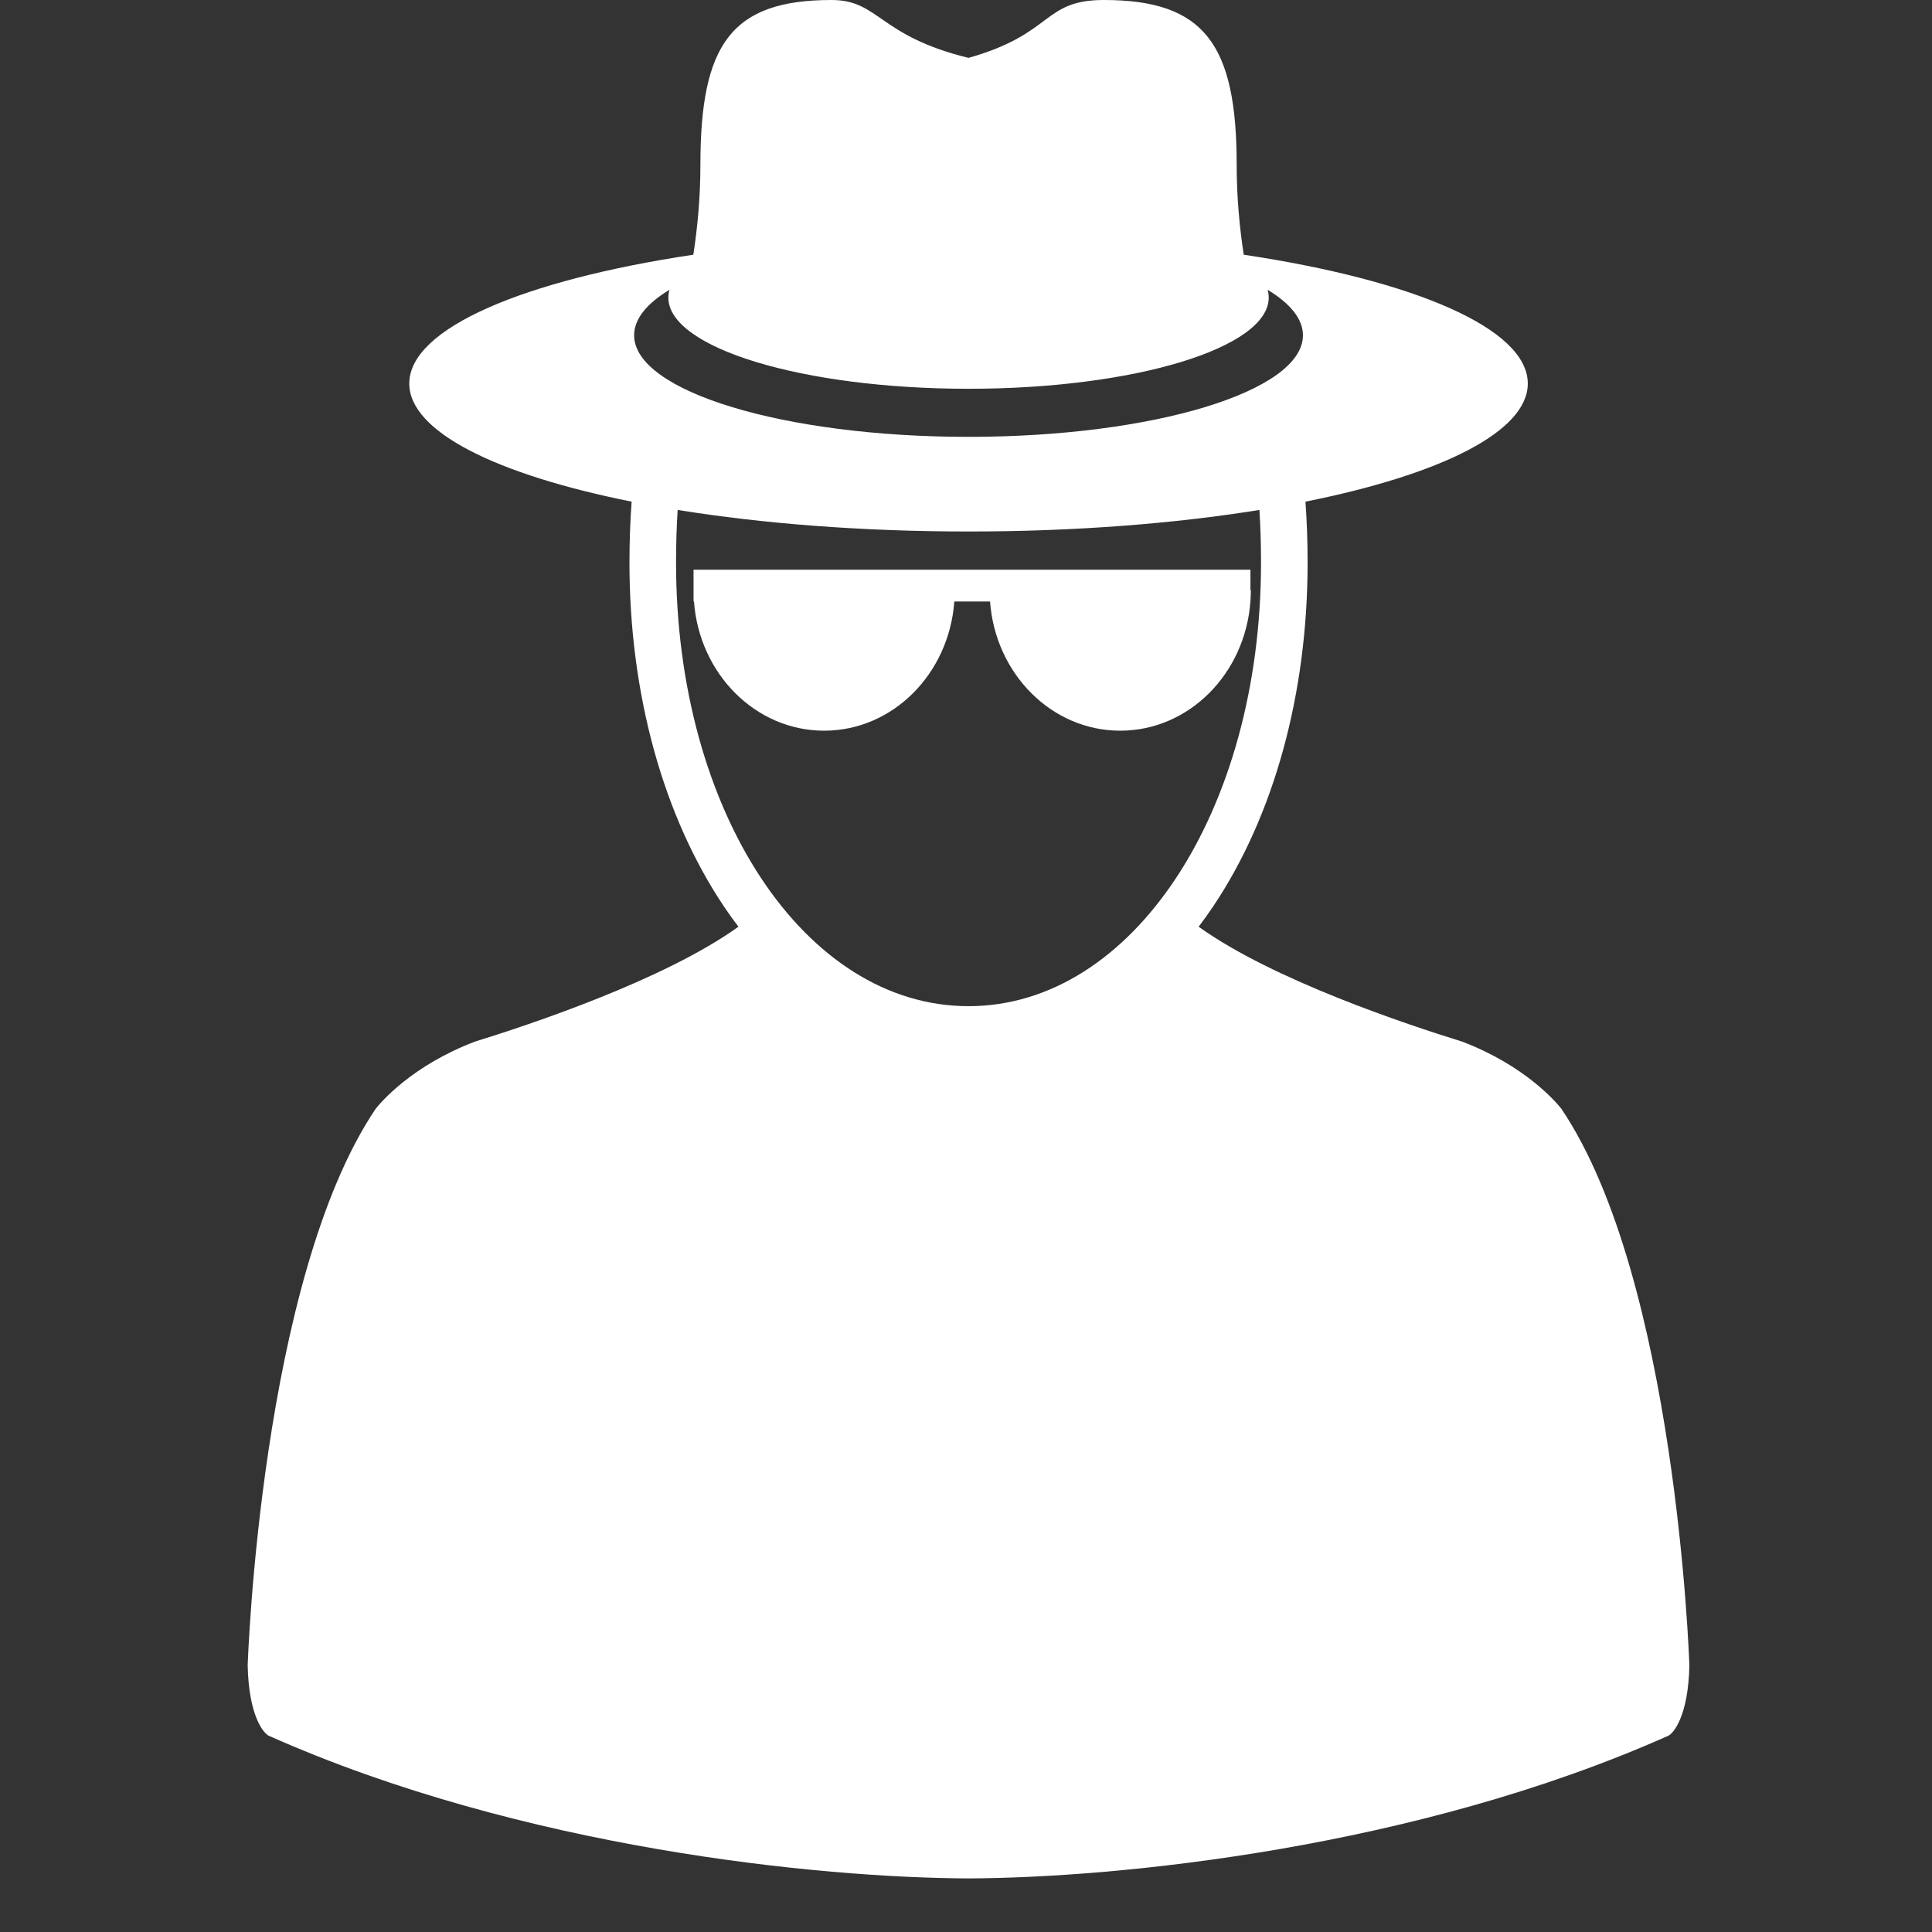 <svg width="156" height="156" viewBox="0 0 156 156" fill="none" xmlns="http://www.w3.org/2000/svg">
<rect x="0" y="0" width="156" height="156" fill="#333333" stroke="none"/>
<path d="M126.082 89.539C125.63 88.96 123.113 86.032 118.072 84.109C113.666 82.745 102.793 79.141 96.785 74.829C97.179 74.309 97.565 73.772 97.939 73.216C102.869 65.881 105.583 56.014 105.583 45.428C105.583 43.687 105.521 42.053 105.409 40.506C116.314 38.324 123.362 34.865 123.362 30.97C123.362 26.509 114.12 22.619 100.426 20.567C100.087 18.355 99.856 15.905 99.856 13.321C99.856 3.574 97.246 0 89.144 0C84.144 0 85.144 2.717 78.205 4.673C70.906 2.89 71 0 67.144 0C59.044 0 56.554 3.574 56.554 13.321C56.554 15.905 56.323 18.356 55.984 20.567C42.29 22.619 33.047 26.509 33.047 30.97C33.047 34.865 40.096 38.324 51.001 40.506C50.888 42.053 50.826 43.687 50.826 45.428C50.826 56.013 53.541 65.881 58.47 73.216C58.844 73.772 59.23 74.309 59.624 74.829C53.617 79.141 42.743 82.745 38.337 84.109C33.297 86.031 30.78 88.96 30.327 89.539C21.058 103.3 20.008 134.172 20 134.479C20.083 138.587 21.303 139.991 21.724 140.164C42.157 149.254 66.17 151.627 78.205 151.673C90.24 151.627 114.253 149.255 134.685 140.164C135.106 139.99 136.326 138.587 136.409 134.479C136.401 134.172 135.351 103.3 126.082 89.539ZM54.057 23.399C53.998 23.607 53.967 23.817 53.967 24.03C53.967 28.096 64.819 31.392 78.205 31.392C91.591 31.392 102.443 28.096 102.443 24.03C102.443 23.817 102.411 23.607 102.353 23.399C104.179 24.503 105.207 25.751 105.207 27.072C105.207 31.602 93.118 35.274 78.205 35.274C63.291 35.274 51.202 31.602 51.202 27.072C51.202 25.751 52.231 24.503 54.057 23.399ZM54.588 45.429C54.588 43.941 54.631 42.524 54.718 41.175C61.561 42.28 69.602 42.916 78.205 42.916C86.808 42.916 94.849 42.28 101.692 41.175C101.779 42.525 101.822 43.941 101.822 45.429C101.822 65.512 91.448 81.244 78.205 81.244C64.962 81.244 54.588 65.512 54.588 45.429Z" fill="white"/>
<path d="M77.058 48.569H79.942C80.369 54.405 84.91 59 90.453 59C95.997 59 100.538 54.405 100.965 48.569H100.968V48.524C100.987 48.242 101 47.958 101 47.67H100.968V46H56V48.568H56.036C56.462 54.405 61.004 59 66.547 59C72.09 59 76.631 54.405 77.058 48.569Z" fill="white"/>
</svg>
